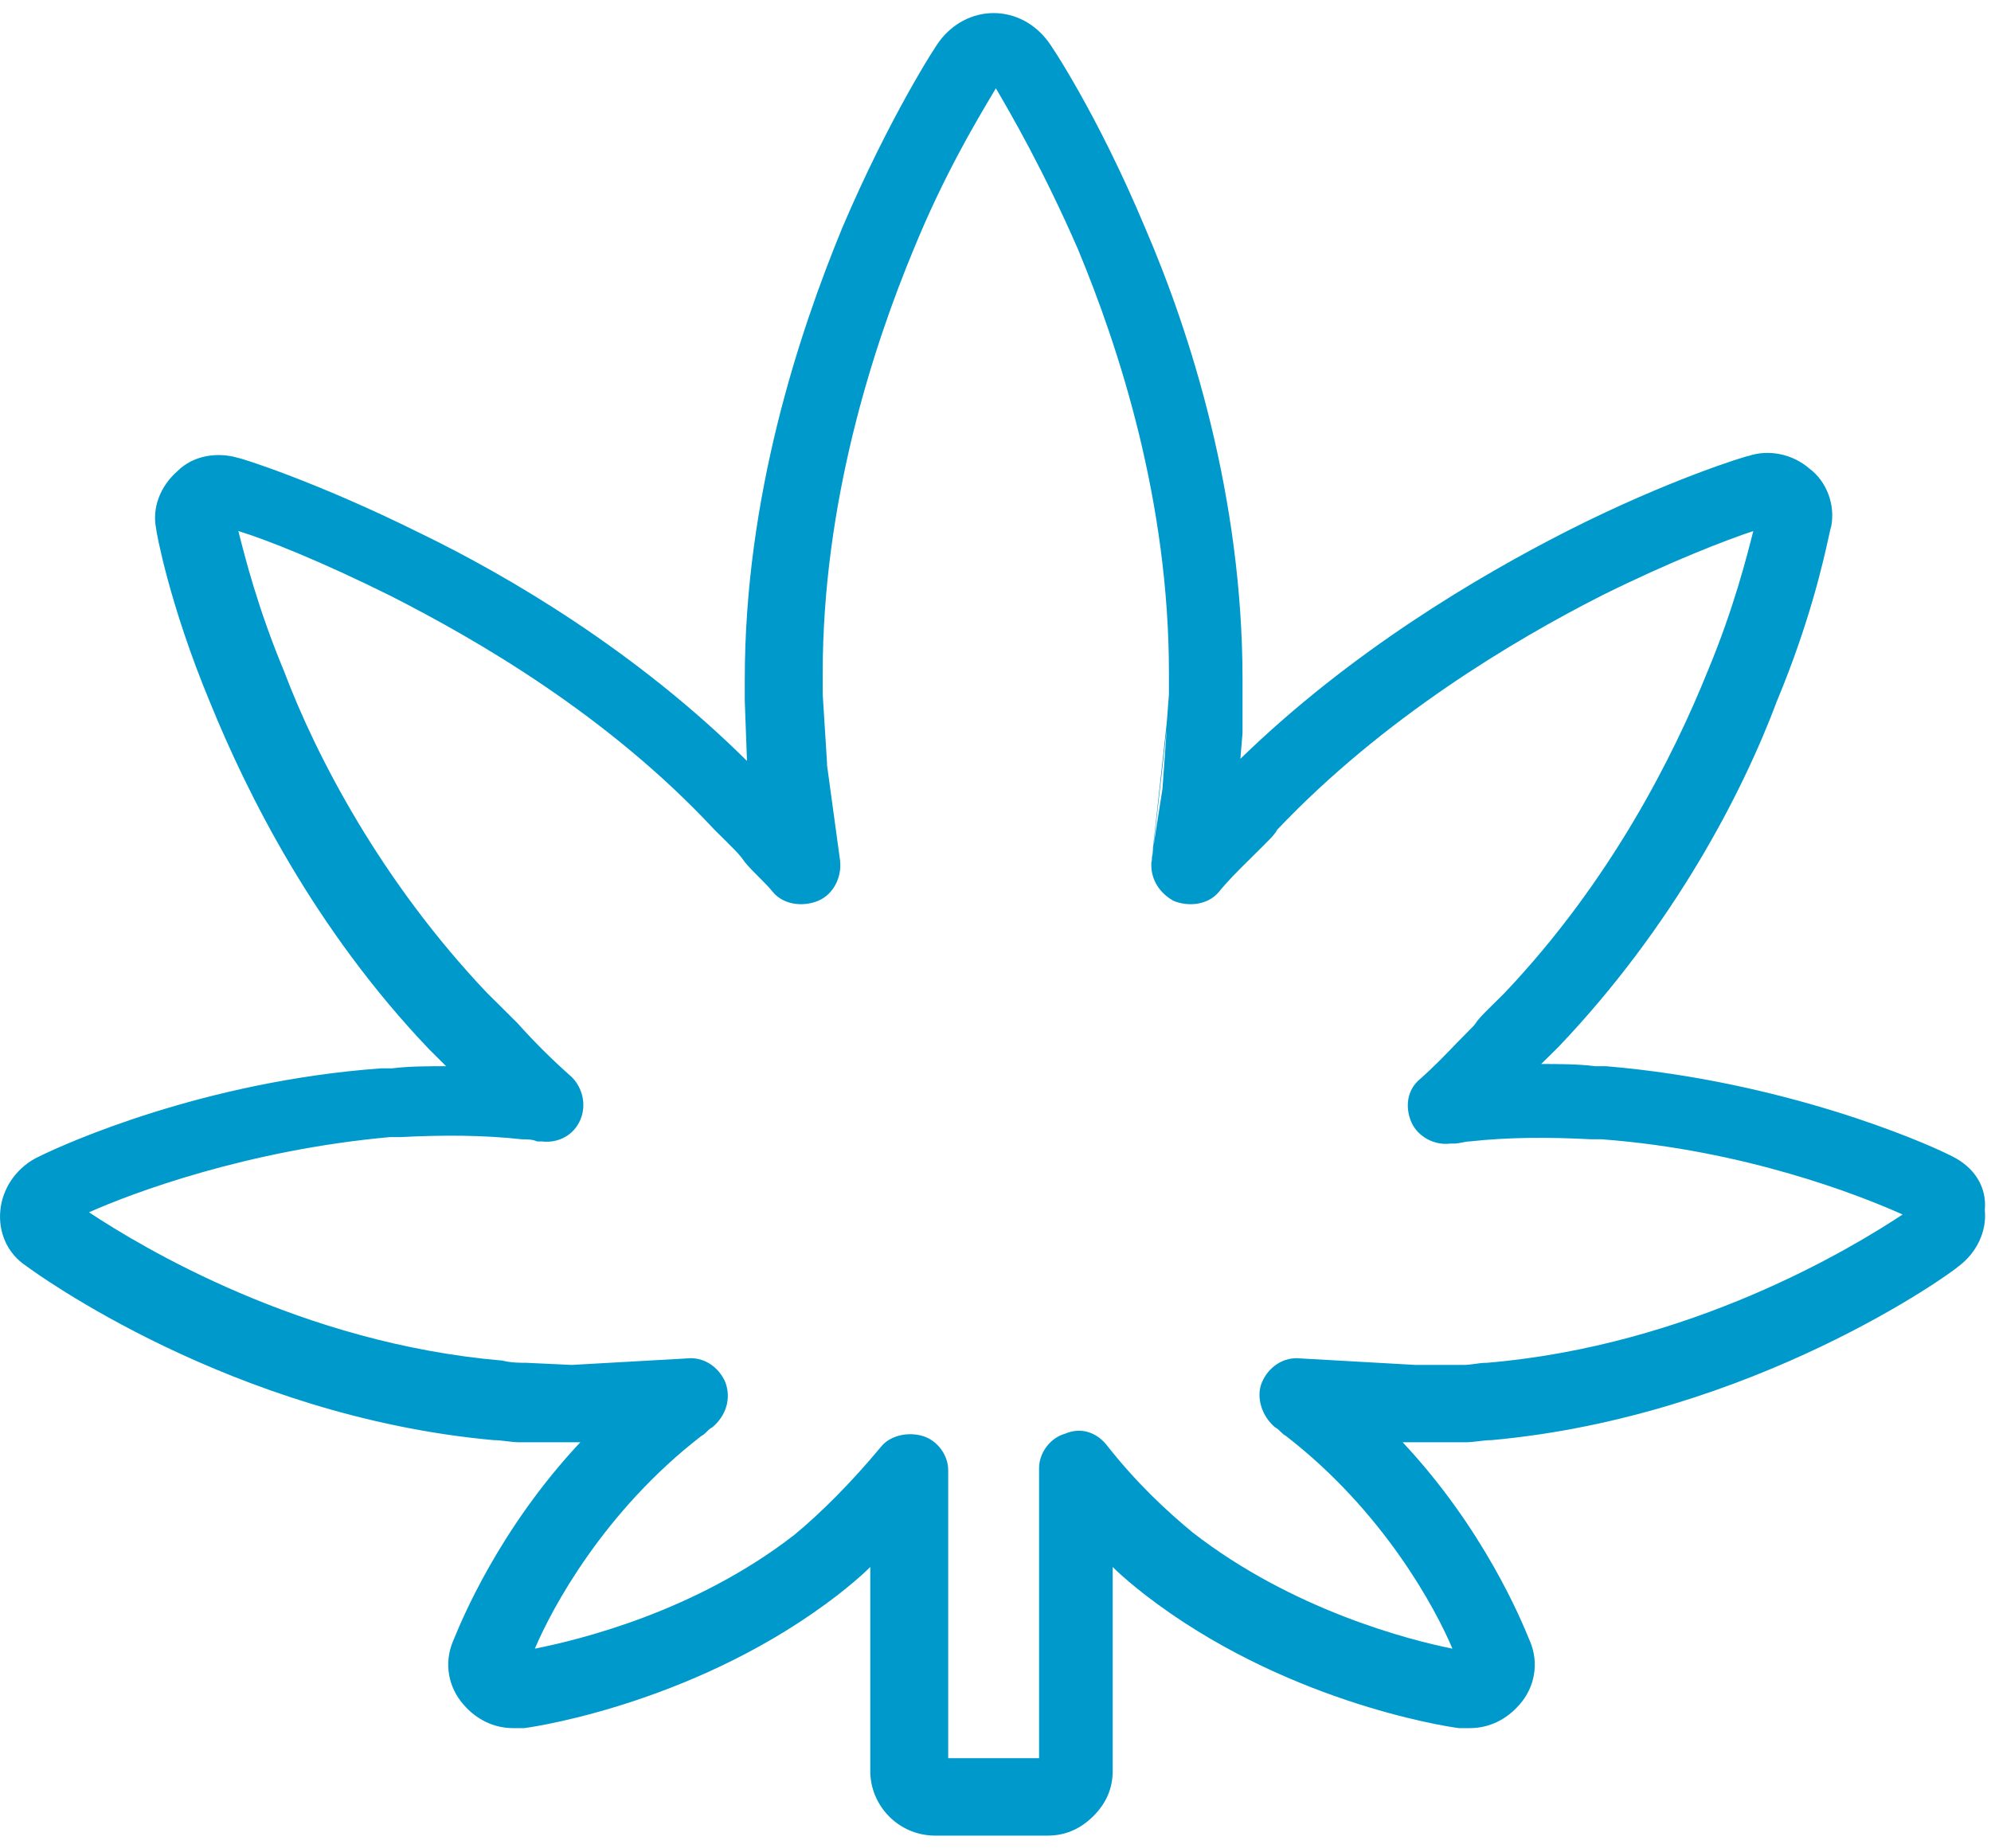 <svg width="28" height="26" viewBox="0 0 28 26" fill="none" xmlns="http://www.w3.org/2000/svg">
<path fill-rule="evenodd" clip-rule="evenodd" d="M27.457 16.267L27.396 16.237C27.031 16.056 25.083 15.209 22.587 14.998H22.435C22.192 14.967 21.918 14.967 21.674 14.967L21.735 14.907L21.918 14.726C23.531 13.032 24.505 11.158 24.991 9.858C25.454 8.746 25.644 7.886 25.717 7.554C25.735 7.471 25.746 7.421 25.752 7.409C25.813 7.107 25.692 6.774 25.448 6.593C25.205 6.381 24.87 6.321 24.596 6.412C24.565 6.412 23.47 6.744 22.039 7.47C20.791 8.105 18.996 9.163 17.444 10.674L17.474 10.312V10.281V10.16V9.949V9.858V9.556C17.474 6.986 16.744 4.688 16.105 3.207C15.435 1.605 14.765 0.607 14.735 0.577C14.552 0.335 14.278 0.184 13.974 0.184C13.67 0.184 13.396 0.335 13.213 0.577C13.183 0.607 12.513 1.635 11.844 3.207C11.235 4.688 10.474 6.986 10.474 9.556V9.858L10.505 10.704C8.952 9.163 7.157 8.105 5.909 7.5C4.448 6.774 3.383 6.442 3.352 6.442C3.048 6.351 2.713 6.412 2.5 6.623C2.257 6.835 2.135 7.137 2.196 7.439C2.196 7.47 2.378 8.498 2.957 9.888C3.474 11.158 4.418 13.063 6.031 14.756L6.213 14.937L6.274 14.998C6.031 14.998 5.757 14.998 5.513 15.028H5.361C2.865 15.209 0.918 16.086 0.552 16.267L0.492 16.297C0.218 16.449 0.035 16.721 0.005 17.023C-0.026 17.326 0.096 17.628 0.37 17.809C0.492 17.9 3.261 19.925 6.944 20.258C7.005 20.258 7.065 20.266 7.126 20.273L7.126 20.273L7.126 20.273C7.187 20.281 7.248 20.288 7.309 20.288H7.37H7.4H7.826H8.009H8.161C7.016 21.509 6.486 22.805 6.383 23.058C6.374 23.081 6.368 23.095 6.365 23.1C6.244 23.402 6.305 23.735 6.518 23.977C6.7 24.188 6.944 24.309 7.218 24.309H7.248H7.37C7.613 24.279 9.865 23.916 11.783 22.435C11.935 22.314 12.087 22.193 12.239 22.042V24.914C12.239 25.398 12.635 25.821 13.152 25.821H14.735C14.979 25.821 15.191 25.73 15.374 25.549C15.557 25.367 15.648 25.156 15.648 24.914V22.042C15.8 22.193 15.952 22.314 16.105 22.435C18.022 23.916 20.274 24.279 20.518 24.309H20.639H20.67C20.944 24.309 21.187 24.188 21.37 23.977C21.583 23.735 21.644 23.402 21.522 23.1C21.519 23.095 21.514 23.081 21.504 23.058C21.401 22.805 20.871 21.509 19.726 20.288H19.909H20.244H20.457H20.487H20.548H20.609C20.67 20.288 20.731 20.281 20.791 20.273L20.791 20.273L20.792 20.273C20.852 20.266 20.913 20.258 20.974 20.258C24.657 19.925 27.457 17.9 27.548 17.809C27.791 17.628 27.944 17.326 27.913 17.023C27.944 16.691 27.761 16.419 27.457 16.267ZM20.913 19.17C20.852 19.17 20.799 19.177 20.746 19.185C20.693 19.192 20.639 19.2 20.578 19.2H20.426H20.244H19.909L18.296 19.109C18.052 19.079 17.839 19.23 17.748 19.442C17.657 19.653 17.748 19.925 17.931 20.077C17.961 20.092 17.984 20.114 18.007 20.137C18.03 20.16 18.052 20.182 18.083 20.198C19.452 21.256 20.183 22.616 20.426 23.191C19.818 23.07 18.174 22.646 16.774 21.558C16.409 21.256 15.983 20.863 15.557 20.319C15.405 20.137 15.191 20.077 14.979 20.167C14.765 20.228 14.613 20.439 14.613 20.651V24.732H13.335V20.681C13.335 20.47 13.183 20.258 12.97 20.198C12.757 20.137 12.513 20.198 12.392 20.349C11.965 20.863 11.539 21.286 11.174 21.588C9.774 22.677 8.131 23.07 7.522 23.191C7.765 22.616 8.496 21.256 9.865 20.198C9.896 20.182 9.919 20.16 9.942 20.137C9.964 20.114 9.987 20.092 10.018 20.077C10.2 19.925 10.291 19.684 10.2 19.442C10.109 19.23 9.896 19.079 9.652 19.109L8.039 19.2L7.4 19.17C7.309 19.17 7.187 19.17 7.065 19.139C4.235 18.898 1.983 17.537 1.252 17.053C1.861 16.781 3.474 16.177 5.483 15.995H5.635C6.213 15.965 6.792 15.965 7.339 16.026C7.4 16.026 7.492 16.026 7.552 16.056H7.613C7.857 16.086 8.07 15.965 8.161 15.753C8.252 15.542 8.192 15.3 8.039 15.149C7.765 14.907 7.522 14.665 7.278 14.393L7.035 14.151L7.005 14.121L6.852 13.97C5.361 12.398 4.448 10.644 3.992 9.435C3.626 8.558 3.444 7.832 3.352 7.47C3.748 7.591 4.509 7.893 5.483 8.377C6.731 9.011 8.557 10.07 10.048 11.672L10.231 11.853L10.261 11.884C10.352 11.974 10.413 12.035 10.474 12.126C10.535 12.201 10.604 12.269 10.672 12.337C10.74 12.405 10.809 12.473 10.87 12.549C11.022 12.73 11.296 12.76 11.509 12.67C11.722 12.579 11.844 12.337 11.813 12.095L11.631 10.765V10.735L11.57 9.767V9.465C11.57 7.077 12.27 4.9 12.848 3.509C13.263 2.493 13.703 1.751 13.94 1.352L13.94 1.352C13.963 1.312 13.985 1.275 14.005 1.242C14.218 1.605 14.674 2.391 15.161 3.509C15.739 4.9 16.439 7.046 16.439 9.465V9.767L16.409 10.16L16.207 11.994L16.196 12.065V12.095C16.165 12.337 16.287 12.549 16.5 12.67C16.713 12.76 16.987 12.73 17.139 12.549C17.261 12.398 17.413 12.246 17.535 12.126L17.779 11.884L17.809 11.853L17.809 11.853C17.87 11.793 17.931 11.732 17.961 11.672C19.452 10.1 21.279 9.011 22.526 8.377C23.5 7.893 24.291 7.591 24.657 7.47C24.565 7.832 24.383 8.558 24.018 9.435C23.531 10.644 22.648 12.398 21.157 13.97L20.974 14.151L20.944 14.181L20.944 14.181L20.944 14.181C20.852 14.272 20.791 14.332 20.731 14.423C20.651 14.503 20.571 14.585 20.489 14.669L20.489 14.669C20.324 14.841 20.154 15.017 19.97 15.179C19.787 15.33 19.757 15.572 19.848 15.784C19.939 15.995 20.183 16.116 20.396 16.086H20.457C20.487 16.086 20.525 16.078 20.563 16.071C20.601 16.063 20.639 16.056 20.67 16.056C21.218 15.995 21.796 15.995 22.374 16.026H22.526C24.535 16.177 26.148 16.811 26.757 17.084C26.026 17.567 23.774 18.928 20.913 19.17ZM16.221 11.908L16.207 11.994L16.196 12.095V12.126L16.221 11.908ZM16.221 11.908L16.348 11.098L16.409 10.251L16.221 11.908Z" fill="#0099CC"/>
</svg>
